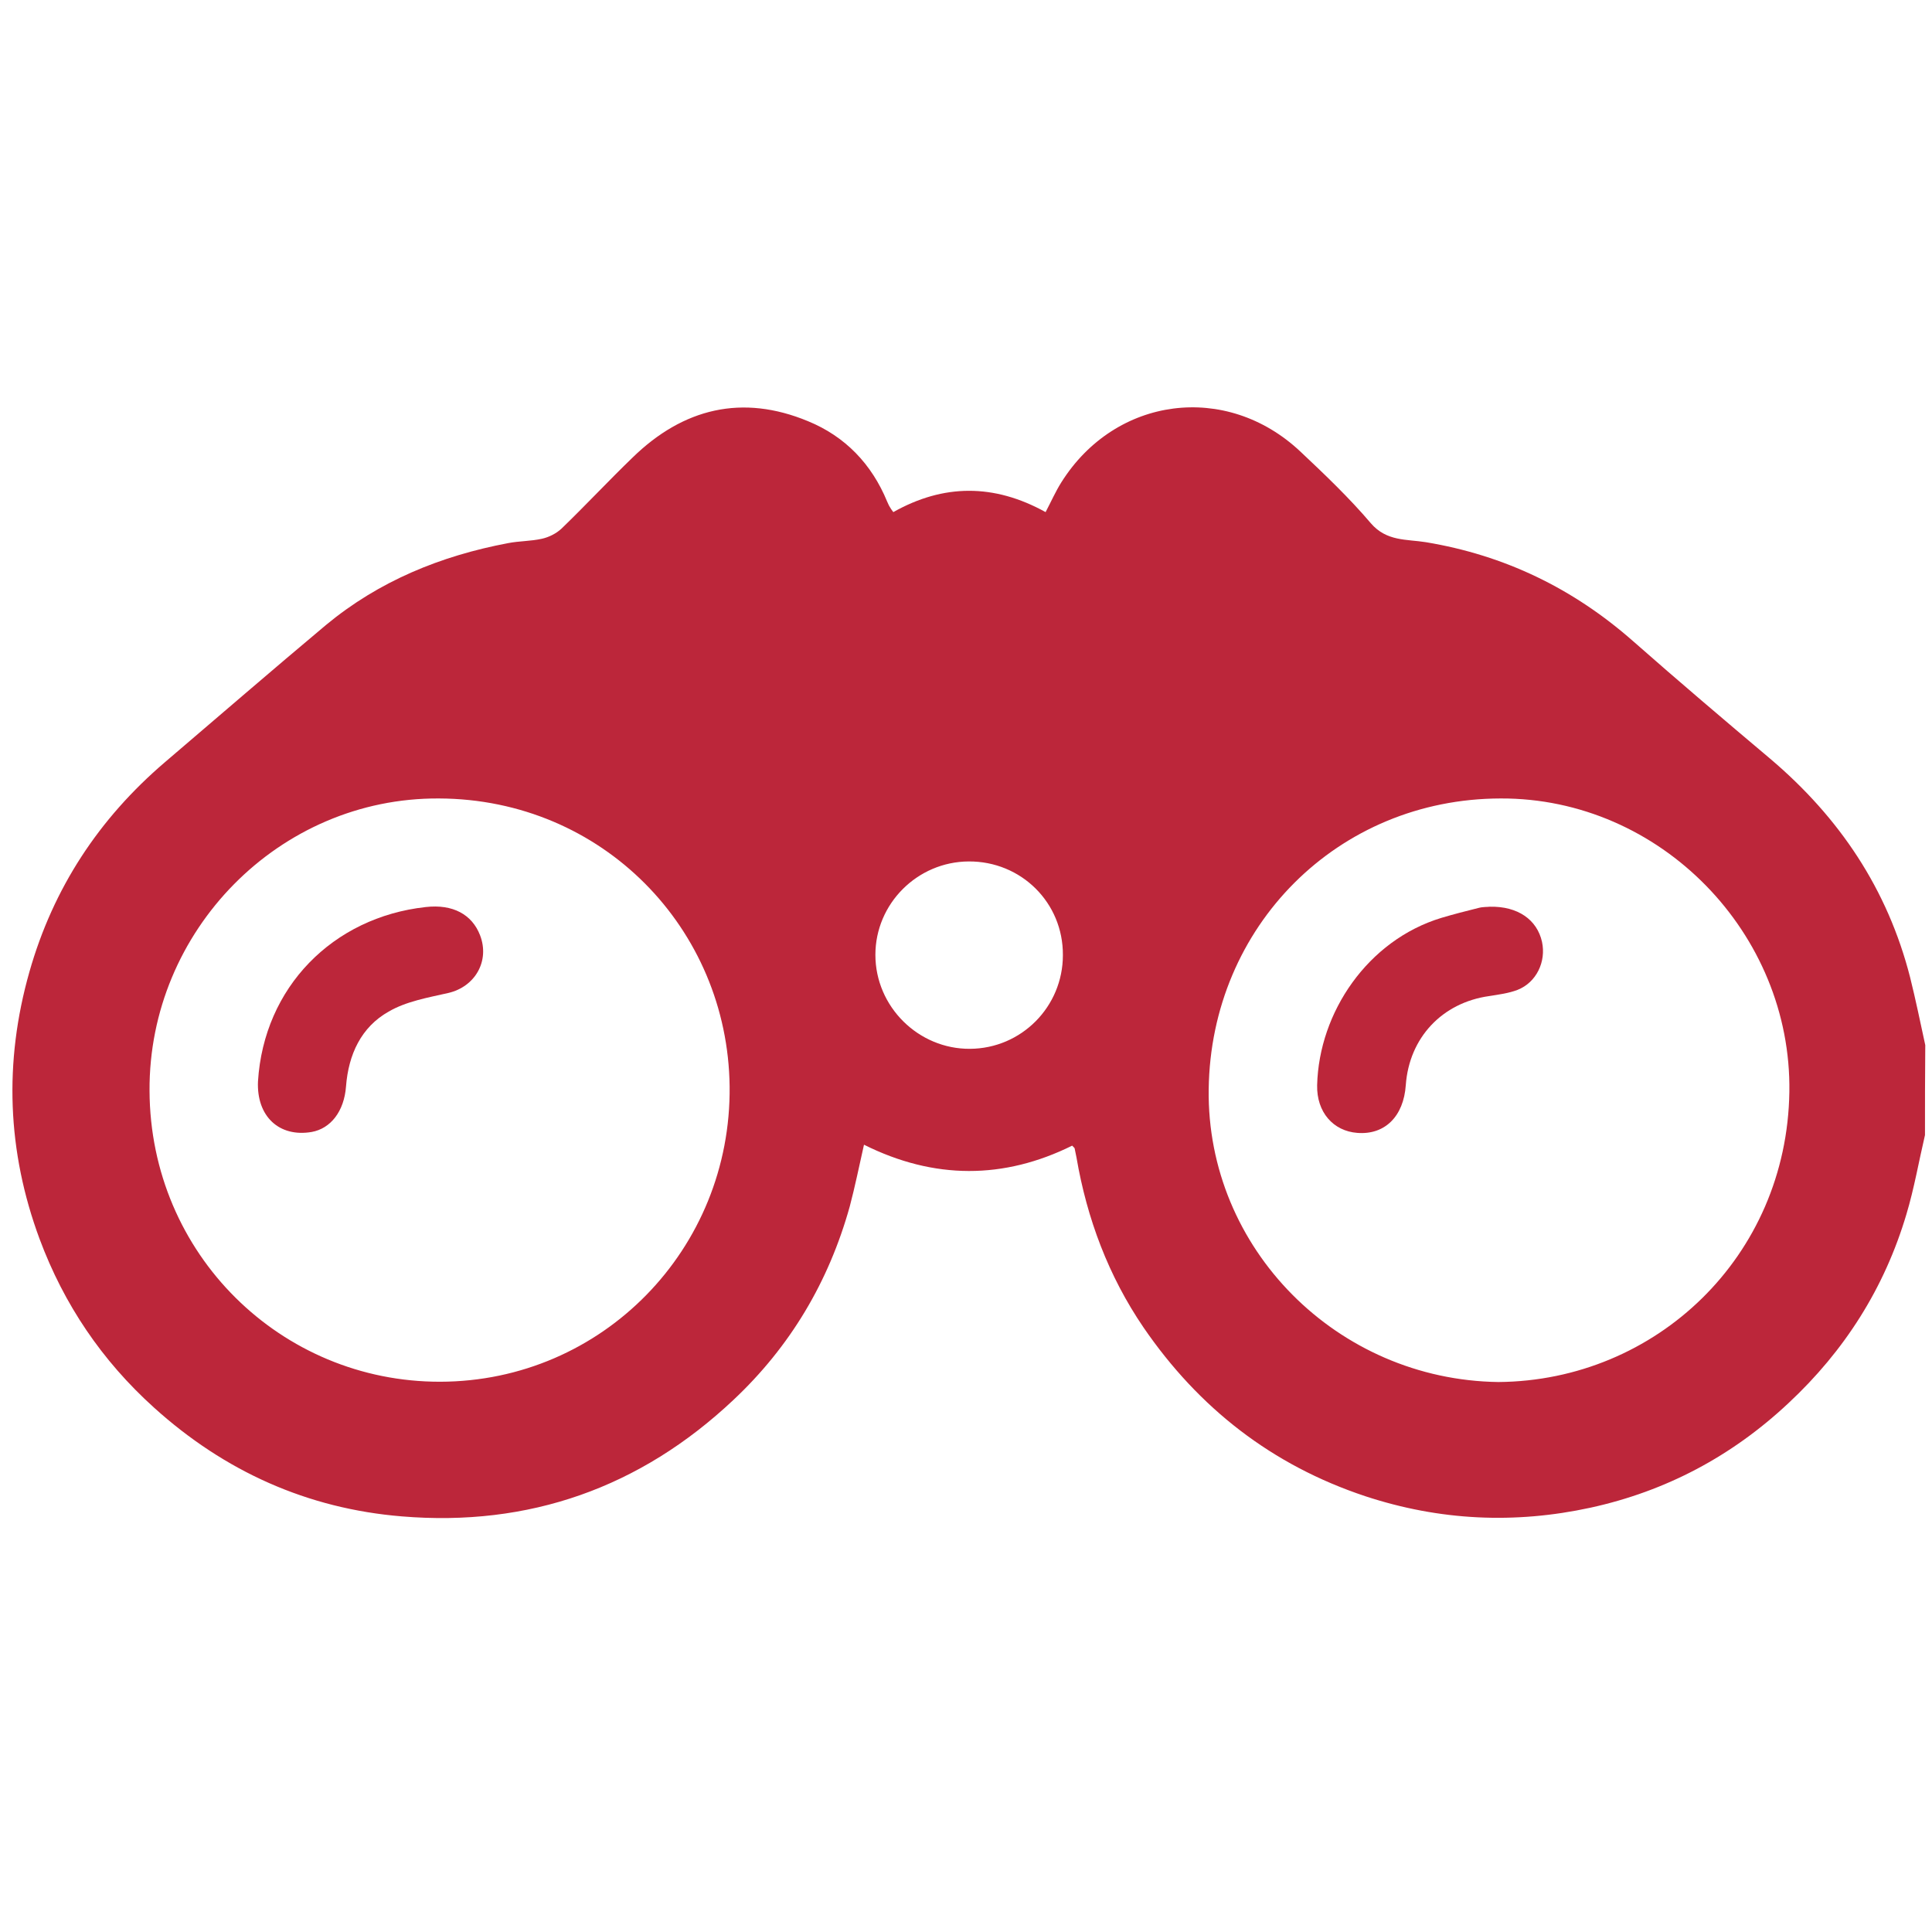 <svg width="60" height="60" viewBox="0 0 60 60" fill="none" xmlns="http://www.w3.org/2000/svg">
<path d="M59.782 35.251C59.59 36.07 59.446 36.908 59.206 37.708C58.525 40.001 57.288 41.947 55.542 43.576C53.786 45.223 51.733 46.312 49.393 46.823C47.043 47.333 44.712 47.227 42.4 46.466C39.503 45.503 37.23 43.73 35.513 41.225C34.429 39.635 33.757 37.852 33.431 35.945C33.412 35.848 33.393 35.752 33.374 35.665C33.374 35.656 33.355 35.636 33.297 35.579C31.177 36.629 29.009 36.638 26.832 35.55C26.678 36.234 26.553 36.85 26.39 37.467C25.738 39.808 24.539 41.822 22.774 43.479C19.877 46.206 16.424 47.42 12.481 47.093C9.546 46.852 6.975 45.696 4.779 43.711C3.167 42.256 1.987 40.512 1.23 38.479C0.222 35.762 0.117 32.987 0.913 30.183C1.652 27.581 3.071 25.423 5.124 23.669C6.784 22.253 8.443 20.817 10.122 19.411C11.772 18.043 13.69 17.262 15.781 16.867C16.127 16.8 16.481 16.809 16.827 16.732C17.047 16.684 17.278 16.568 17.441 16.414C18.189 15.692 18.899 14.93 19.647 14.208C21.22 12.676 23.052 12.233 25.095 13.081C26.247 13.553 27.071 14.41 27.551 15.576C27.58 15.634 27.599 15.692 27.637 15.749C27.657 15.788 27.685 15.826 27.743 15.904C29.297 15.027 30.87 15.017 32.472 15.904C32.645 15.576 32.779 15.268 32.961 14.979C34.64 12.31 38.084 11.857 40.386 14.025C41.144 14.738 41.901 15.46 42.573 16.25C43.062 16.819 43.685 16.742 44.28 16.838C46.726 17.243 48.856 18.274 50.717 19.912C52.117 21.145 53.546 22.359 54.976 23.564C57.124 25.385 58.621 27.61 59.321 30.356C59.494 31.05 59.638 31.753 59.791 32.457C59.782 33.391 59.782 34.326 59.782 35.251ZM4.644 33.873C4.664 38.951 8.731 42.92 13.671 42.911C18.707 42.901 22.716 38.787 22.659 33.738C22.601 28.844 18.716 24.816 13.633 24.797C8.664 24.768 4.616 28.911 4.644 33.873ZM46.534 42.92C51.436 42.882 55.494 39.018 55.57 33.912C55.647 28.988 51.57 24.778 46.602 24.797C41.546 24.806 37.604 28.767 37.537 33.825C37.47 38.777 41.527 42.853 46.534 42.92ZM30.083 26.753C28.491 26.762 27.186 28.063 27.186 29.653C27.186 31.262 28.52 32.582 30.122 32.572C31.724 32.563 33.009 31.262 33.009 29.663C33.019 28.034 31.714 26.743 30.083 26.753Z" fill="#BC263A"/>
<path d="M8.012 33.584C8.194 30.664 10.333 28.487 13.221 28.169C14.065 28.073 14.66 28.4 14.909 29.046C15.216 29.845 14.755 30.645 13.921 30.838C13.288 30.982 12.616 31.098 12.07 31.416C11.216 31.898 10.823 32.746 10.746 33.738C10.688 34.519 10.266 35.048 9.681 35.154C8.664 35.328 7.964 34.663 8.012 33.584Z" fill="#BC263A"/>
<path d="M46.267 28.159C47.14 28.14 47.735 28.564 47.888 29.248C48.022 29.865 47.715 30.51 47.13 30.741C46.852 30.848 46.545 30.886 46.248 30.934C44.79 31.137 43.763 32.225 43.658 33.7C43.591 34.673 43.005 35.251 42.152 35.183C41.404 35.126 40.886 34.538 40.905 33.7C40.962 31.435 42.478 29.2 44.761 28.506C45.145 28.391 45.528 28.294 45.912 28.198C46.056 28.159 46.2 28.169 46.267 28.159Z" fill="#BC263A"/>
</svg>
